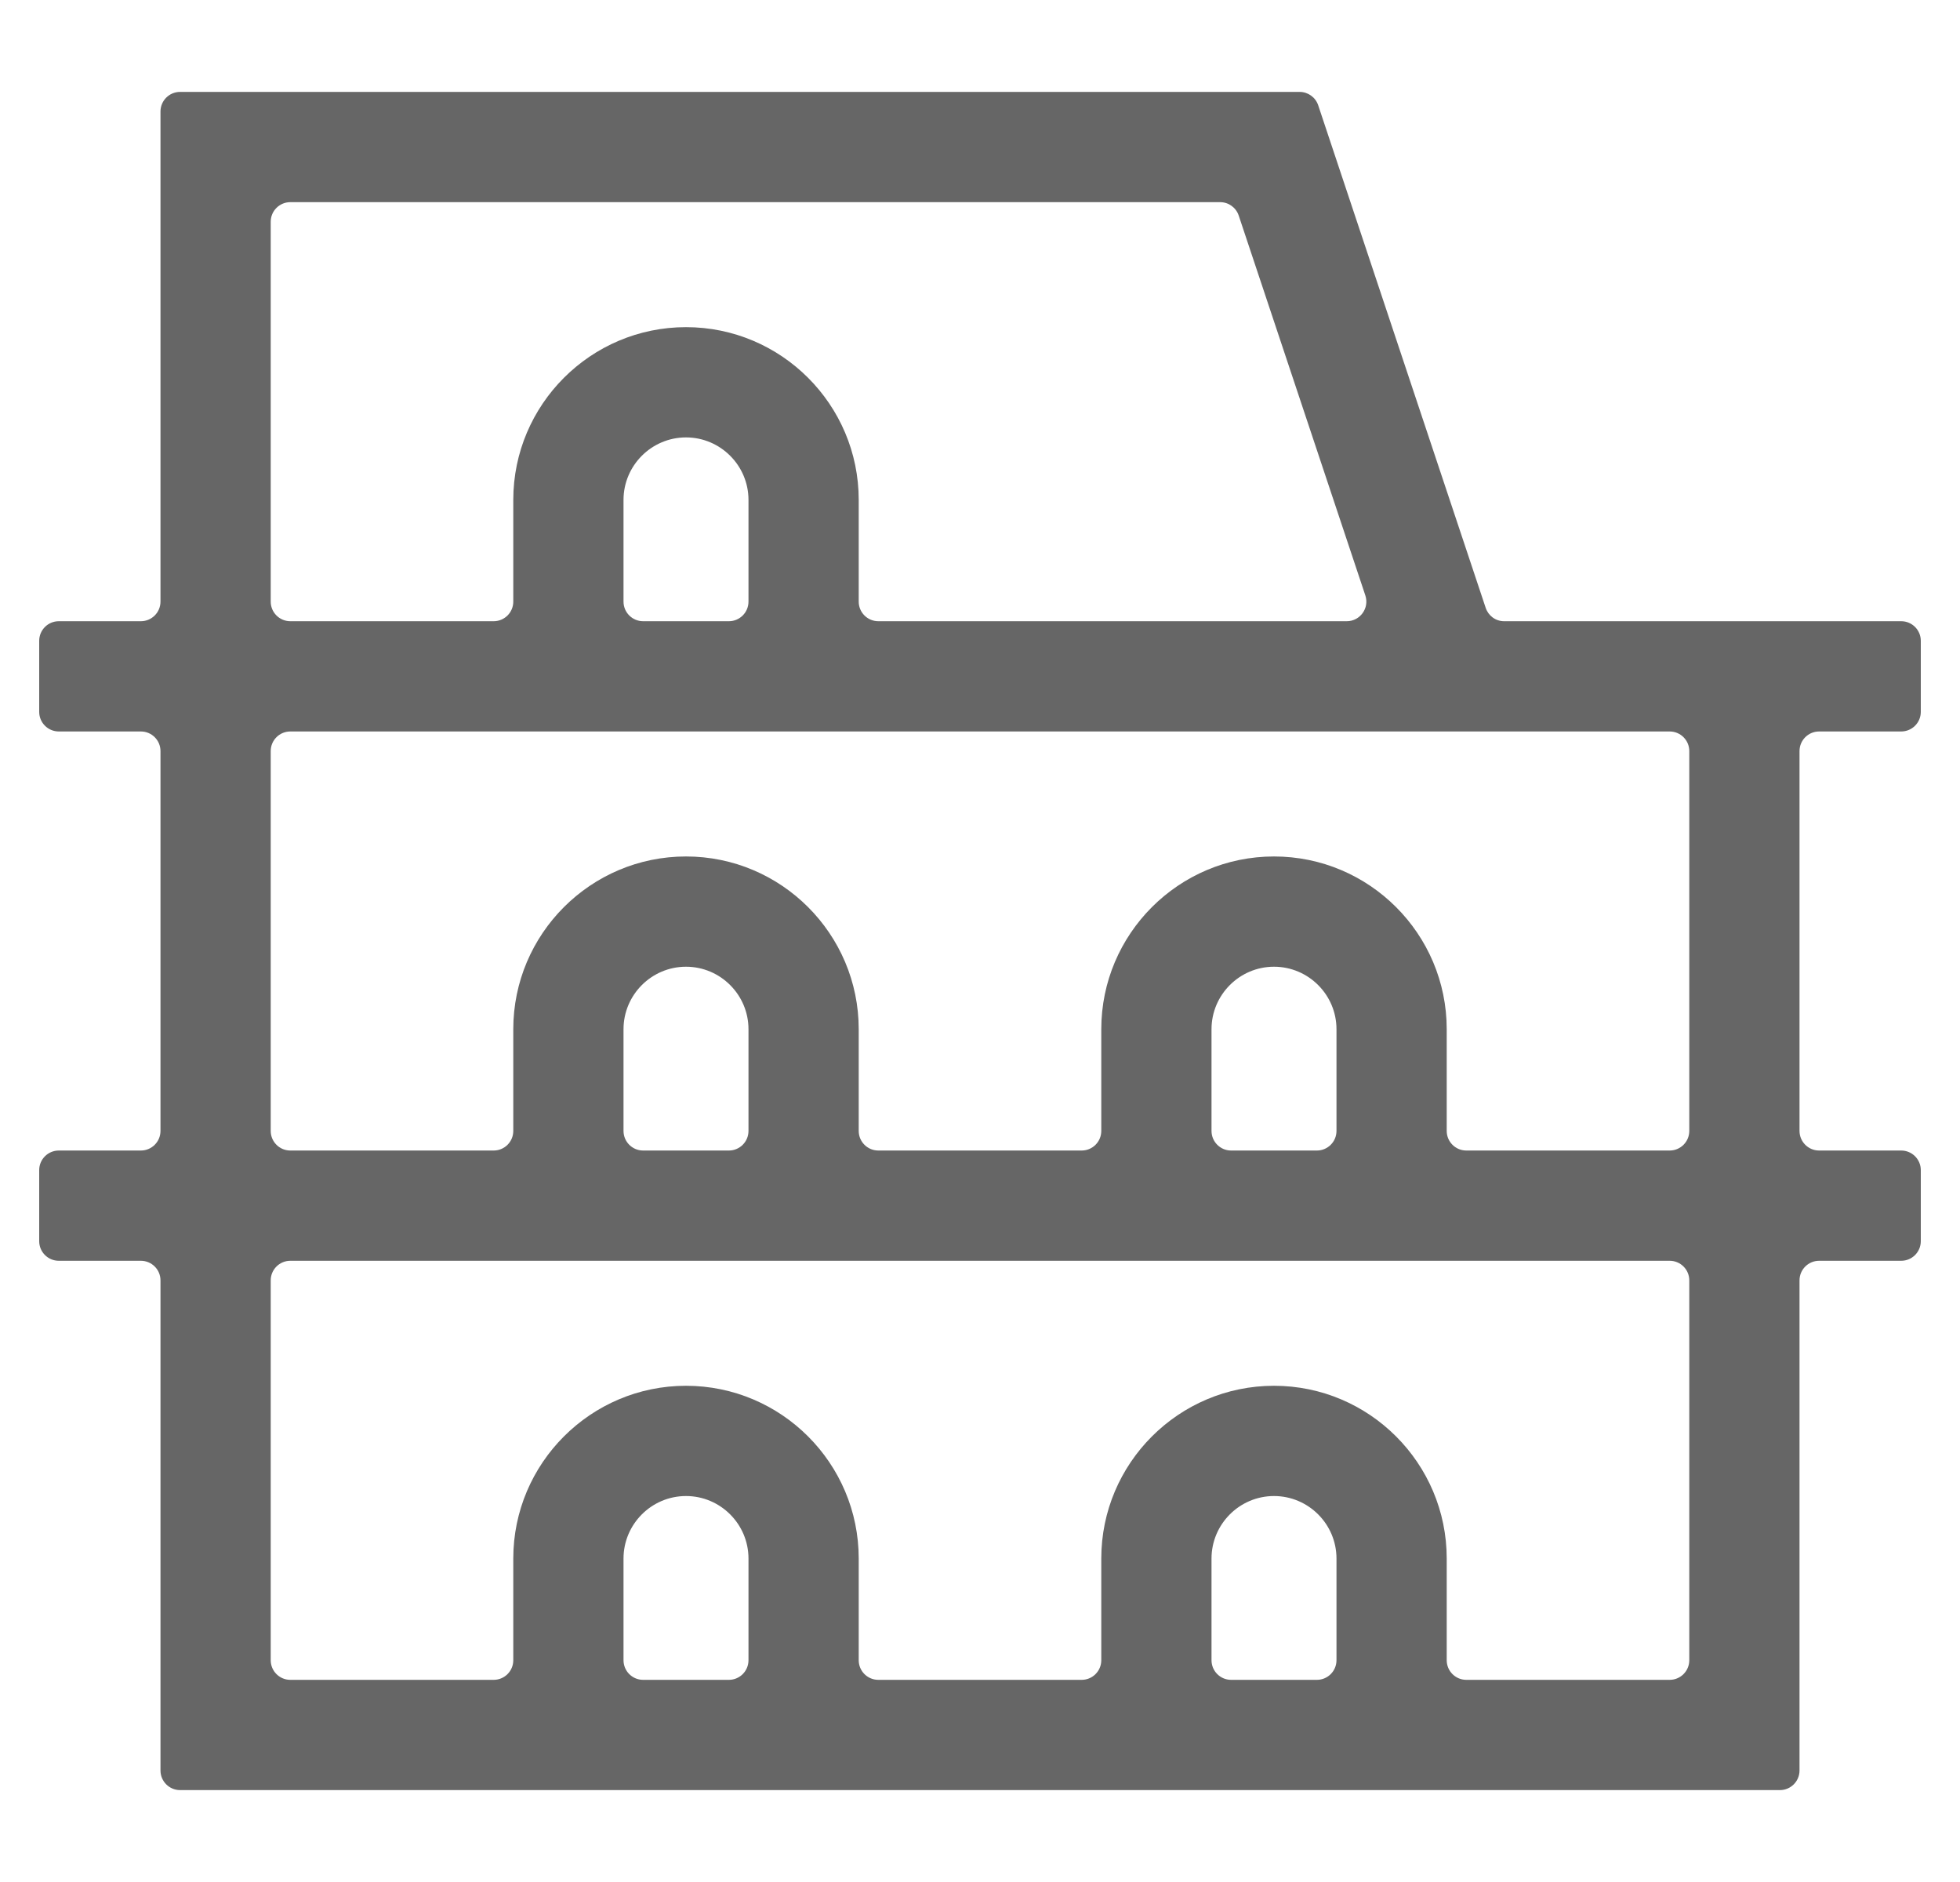 <svg width="25" height="24" viewBox="0 0 25 24" fill="none" xmlns="http://www.w3.org/2000/svg">
<g clip-path="url(#clip0_14_1764)">
<path d="M24.25 9.328C24.388 9.328 24.5 9.216 24.5 9.078V8.172C24.5 8.034 24.388 7.922 24.25 7.922C23.253 7.922 20.073 7.922 19.185 7.922C19.077 7.922 18.984 7.853 18.95 7.751L16.814 1.343C16.78 1.241 16.684 1.172 16.577 1.172H2.297C2.159 1.172 2.047 1.284 2.047 1.422V7.672C2.047 7.81 1.935 7.922 1.797 7.922H0.75C0.612 7.922 0.5 8.034 0.5 8.172V9.078C0.5 9.216 0.612 9.328 0.75 9.328H1.797C1.935 9.328 2.047 9.44 2.047 9.578V14.422C2.047 14.56 1.935 14.672 1.797 14.672H0.75C0.612 14.672 0.5 14.784 0.5 14.922V15.828C0.5 15.966 0.612 16.078 0.75 16.078H1.797C1.935 16.078 2.047 16.19 2.047 16.328V22.578C2.047 22.716 2.159 22.828 2.297 22.828H22.703C22.841 22.828 22.953 22.716 22.953 22.578V16.328C22.953 16.19 23.065 16.078 23.203 16.078H24.25C24.388 16.078 24.5 15.966 24.5 15.828V14.922C24.5 14.784 24.388 14.672 24.25 14.672H23.203C23.065 14.672 22.953 14.56 22.953 14.422V9.578C22.953 9.44 23.065 9.328 23.203 9.328H24.25ZM3.453 2.828C3.453 2.69 3.565 2.578 3.703 2.578H15.563C15.671 2.578 15.766 2.647 15.8 2.749L17.415 7.593C17.469 7.755 17.348 7.922 17.178 7.922H11.203C11.065 7.922 10.953 7.81 10.953 7.672V6.375C10.953 5.16 9.965 4.172 8.75 4.172C7.535 4.172 6.547 5.16 6.547 6.375V7.672C6.547 7.81 6.435 7.922 6.297 7.922H3.703C3.565 7.922 3.453 7.81 3.453 7.672V2.828ZM9.547 6.375V7.672C9.547 7.81 9.435 7.922 9.297 7.922H8.203C8.065 7.922 7.953 7.81 7.953 7.672V6.375C7.953 5.936 8.311 5.578 8.75 5.578C9.189 5.578 9.547 5.936 9.547 6.375ZM9.547 21.172C9.547 21.31 9.435 21.422 9.297 21.422H8.203C8.065 21.422 7.953 21.31 7.953 21.172V19.875C7.953 19.436 8.311 19.078 8.75 19.078C9.189 19.078 9.547 19.436 9.547 19.875V21.172ZM17.047 21.172C17.047 21.31 16.935 21.422 16.797 21.422H15.703C15.565 21.422 15.453 21.31 15.453 21.172V19.875C15.453 19.436 15.811 19.078 16.25 19.078C16.689 19.078 17.047 19.436 17.047 19.875V21.172ZM21.547 21.172C21.547 21.31 21.435 21.422 21.297 21.422H18.703C18.565 21.422 18.453 21.31 18.453 21.172V19.875C18.453 18.66 17.465 17.672 16.25 17.672C15.035 17.672 14.047 18.66 14.047 19.875V21.172C14.047 21.31 13.935 21.422 13.797 21.422H11.203C11.065 21.422 10.953 21.31 10.953 21.172V19.875C10.953 18.66 9.965 17.672 8.75 17.672C7.535 17.672 6.547 18.66 6.547 19.875V21.172C6.547 21.31 6.435 21.422 6.297 21.422H3.703C3.565 21.422 3.453 21.31 3.453 21.172V16.328C3.453 16.19 3.565 16.078 3.703 16.078H21.297C21.435 16.078 21.547 16.19 21.547 16.328V21.172ZM8.203 14.672C8.065 14.672 7.953 14.56 7.953 14.422V13.125C7.953 12.686 8.311 12.328 8.75 12.328C9.189 12.328 9.547 12.686 9.547 13.125V14.422C9.547 14.56 9.435 14.672 9.297 14.672H8.203ZM15.703 14.672C15.565 14.672 15.453 14.56 15.453 14.422V13.125C15.453 12.686 15.811 12.328 16.25 12.328C16.689 12.328 17.047 12.686 17.047 13.125V14.422C17.047 14.56 16.935 14.672 16.797 14.672H15.703ZM21.547 14.422C21.547 14.56 21.435 14.672 21.297 14.672H18.703C18.565 14.672 18.453 14.56 18.453 14.422V13.125C18.453 11.91 17.465 10.922 16.25 10.922C15.035 10.922 14.047 11.91 14.047 13.125V14.422C14.047 14.56 13.935 14.672 13.797 14.672H11.203C11.065 14.672 10.953 14.56 10.953 14.422V13.125C10.953 11.91 9.965 10.922 8.75 10.922C7.535 10.922 6.547 11.91 6.547 13.125V14.422C6.547 14.56 6.435 14.672 6.297 14.672H3.703C3.565 14.672 3.453 14.56 3.453 14.422V9.578C3.453 9.44 3.565 9.328 3.703 9.328H21.297C21.435 9.328 21.547 9.44 21.547 9.578V14.422Z" fill="#666666"/>
</g>
<defs>
<clipPath id="clip0_14_1764">
<rect width="24" height="24" fill="white" transform="translate(0.5)"/>
</clipPath>
</defs>
</svg>
